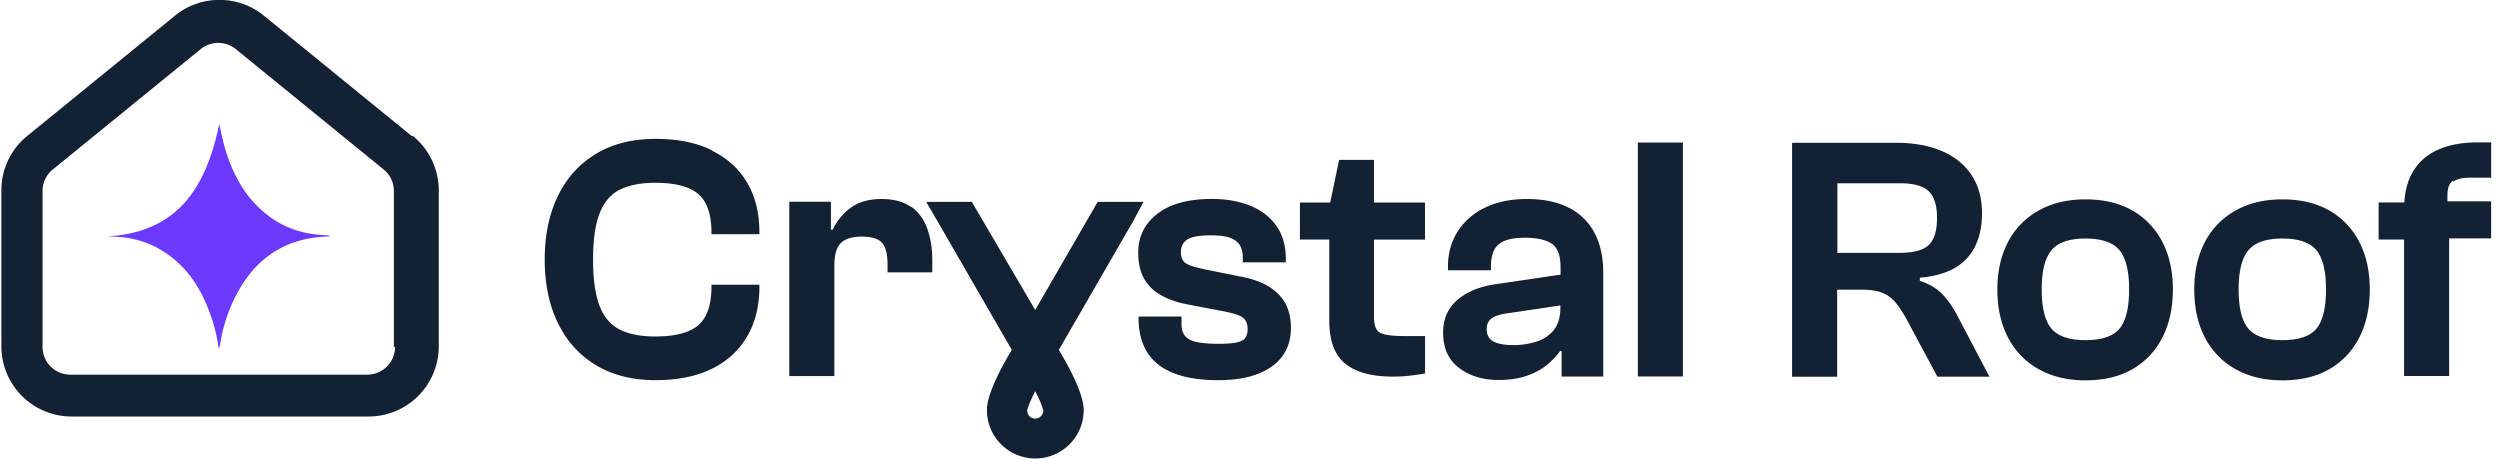 <svg version="1.1" viewBox="0 0 218 40" xmlns="http://www.w3.org/2000/svg">
 <path d="m99.7 17.6h-3.98l-5.45 9.43-5.53-9.43h-3.98l.999 1.71 6.47 11.2c-.988 1.64-2.17 3.89-2.17 5.25a4.22 4.22 0 004.22 4.22 4.22 4.22 0 004.22-4.22c0-1.35-1.18-3.61-2.17-5.25l6.47-11.2.915-1.71zm-9.43 18.9a.704.704 0 01-.701-.681c.039-.291.308-.93.7-1.71.396.776.665 1.42.704 1.71a.704.704 0 01-.703.681zm-28.2-23.4c-1.34-.66-2.98-.991-4.91-.991-2.01 0-3.74.432-5.18 1.3-1.44.865-2.55 2.08-3.32 3.66s-1.16 3.43-1.16 5.56c0 2.13.386 3.99 1.16 5.56.773 1.58 1.88 2.8 3.32 3.66 1.44.865 3.17 1.3 5.18 1.3 1.93 0 3.57-.33 4.91-.99 1.34-.66 2.37-1.6 3.08-2.82.712-1.22 1.07-2.66 1.07-4.33v-.183h-4.18v.153c0 1.58-.38 2.71-1.14 3.37s-2.02.99-3.76.99c-1.28 0-2.32-.202-3.11-.61-.793-.405-1.38-1.1-1.75-2.07-.376-.977-.564-2.32-.564-4.02 0-1.71.188-3.05.564-4.02s.96-1.67 1.75-2.07 1.83-.61 3.11-.61c1.75 0 3 .331 3.76.99.763.662 1.14 1.78 1.14 3.37v.12h4.18v-.152c0-1.69-.355-3.14-1.07-4.34-.71-1.21-1.74-2.14-3.08-2.8zm17.4 4.97c-.651-.477-1.52-.716-2.59-.716-1.12 0-2.02.26-2.71.777a4.92 4.92 0 00-1.56 1.9h-.153v-2.44h-3.63v15.2h3.93v-9.63c0-.955.192-1.62.58-1.98.385-.367.995-.549 1.83-.549.833 0 1.41.178 1.74.534s.488 1 .488 1.94v.64h3.9v-1.04c0-1.02-.142-1.93-.427-2.74-.285-.814-.753-1.46-1.4-1.94zm31.1 6.87c-.661-.386-1.51-.67-2.54-.854l-2.59-.519c-1.04-.202-1.71-.4-2.01-.594-.304-.192-.457-.522-.457-.99 0-.467.177-.829.534-1.08.355-.253 1.05-.38 2.09-.38.772 0 1.35.08 1.74.243s.655.387.808.67c.152.286.227.621.227 1.01v.427h3.75v-.305c0-1.16-.281-2.12-.838-2.9-.559-.773-1.32-1.35-2.29-1.74-.965-.385-2.07-.58-3.31-.58-2.07 0-3.66.432-4.77 1.3s-1.66 1.99-1.66 3.37c0 .935.177 1.71.533 2.32s.873 1.1 1.56 1.46c.68.367 1.5.631 2.45.793l2.22.427c1.1.183 1.83.376 2.21.58.376.204.564.569.564 1.1 0 .285-.056.524-.167.717-.112.192-.346.334-.701.426-.355.091-.9.138-1.63.138-.812 0-1.46-.051-1.94-.153-.478-.102-.818-.28-1.02-.534-.204-.253-.304-.594-.304-1.02v-.671h-3.75v.09c0 1.85.585 3.22 1.75 4.12 1.17.895 2.9 1.34 5.2 1.34 2.01 0 3.57-.401 4.68-1.2 1.11-.803 1.66-1.92 1.66-3.37 0-.833-.167-1.55-.503-2.15s-.835-1.09-1.49-1.48zm9.25-11h-3.05l-.777 3.72h-2.64v3.23h2.56v7.07c0 1.75.462 3 1.39 3.75.924.752 2.31 1.13 4.16 1.13.528 0 1.04-.03 1.54-.091.498-.061.919-.123 1.26-.184v-3.26h-1.8c-1.02 0-1.71-.091-2.09-.274s-.564-.65-.564-1.4v-6.74h4.45v-3.23h-4.45v-3.72h-.001zm17 4.19c-.986-.519-2.21-.777-3.67-.777-1.38 0-2.59.244-3.61.731-1.03.488-1.83 1.18-2.41 2.07-.579.895-.869 1.93-.869 3.11v.303h3.75v-.334c0-.914.229-1.56.686-1.94.457-.375 1.21-.563 2.27-.563 1.02 0 1.79.167 2.32.503s.793 1.03.793 2.09v.624l-5.27.779c-1.06.122-1.96.37-2.7.747-.742.375-1.31.853-1.69 1.43-.387.58-.58 1.28-.58 2.12 0 1.34.462 2.36 1.39 3.06.924.7 2.07 1.05 3.43 1.05.956 0 1.78-.122 2.48-.366.7-.244 1.28-.559 1.75-.945a6.48 6.48 0 001.16-1.22l.122.01v2.22h3.63v-9.08c0-1.32-.249-2.46-.747-3.42a5.17 5.17 0 00-2.23-2.21zm-1.37 10.7c-.417.477-.94.807-1.57.99s-1.26.274-1.89.274c-.793 0-1.38-.107-1.77-.32-.387-.214-.58-.574-.58-1.08 0-.406.142-.716.427-.93.285-.213.742-.36 1.37-.443l4.63-.686v.107c.003.917-.206 1.61-.623 2.09zm11.3-16.4h-3.93v20.4h3.93v-20.4zm22.6 13.2c-.498-.498-1.14-.88-1.94-1.14v-.274c1.2-.102 2.2-.376 3-.824a4.34 4.34 0 001.81-1.89c.406-.812.61-1.78.61-2.9 0-1.3-.301-2.41-.9-3.32-.6-.914-1.46-1.62-2.58-2.1-1.12-.488-2.47-.731-4.06-.731h-9.02v20.4h3.93v-7.59h2.13c.752 0 1.36.09 1.81.273.457.184.843.468 1.16.854.315.387.635.874.96 1.46l2.68 5h4.54l-2.84-5.4c-.384-.731-.827-1.35-1.32-1.84zm-3.7-3.58h-5.43v-6.07h5.43c1.22 0 2.07.234 2.54.7.478.469.717 1.24.717 2.32 0 1.12-.239 1.9-.717 2.36-.476.457-1.32.686-2.54.686zm20.3-3.69c-1.13-.65-2.5-.975-4.1-.975-1.56 0-2.93.325-4.08.975a6.62 6.62 0 00-2.67 2.74c-.621 1.18-.93 2.56-.93 4.14 0 1.61.309 3 .93 4.19a6.58 6.58 0 002.67 2.76c1.16.651 2.52.976 4.08.976 1.61 0 2.97-.325 4.1-.976 1.13-.65 2-1.57 2.61-2.76.61-1.19.914-2.59.914-4.19 0-1.58-.304-2.97-.914-4.14a6.6 6.6 0 00-2.61-2.74zm-1.13 10.3c-.559.67-1.55 1-2.97 1-1.4 0-2.39-.335-2.96-1-.568-.67-.853-1.82-.853-3.44 0-1.58.285-2.72.853-3.4.569-.68 1.56-1.02 2.96-1.02 1.42 0 2.41.34 2.97 1.02.559.682.838 1.82.838 3.4 0 1.62-.279 2.77-.838 3.44zm18.3-10.3c-1.13-.65-2.5-.975-4.1-.975-1.56 0-2.93.325-4.08.975a6.62 6.62 0 00-2.67 2.74c-.621 1.18-.93 2.56-.93 4.14 0 1.61.309 3 .93 4.19a6.58 6.58 0 002.67 2.76c1.16.651 2.52.976 4.08.976 1.61 0 2.97-.325 4.1-.976 1.13-.65 2-1.57 2.61-2.76.61-1.19.914-2.59.914-4.19 0-1.58-.304-2.97-.914-4.14a6.6 6.6 0 00-2.61-2.74zm-1.13 10.3c-.559.67-1.55 1-2.97 1-1.4 0-2.39-.335-2.96-1s-.853-1.82-.853-3.44c0-1.58.284-2.72.853-3.4.569-.68 1.56-1.02 2.96-1.02 1.42 0 2.41.34 2.97 1.02.559.682.838 1.82.838 3.4.001 1.62-.279 2.77-.838 3.44zm11.9-12.8c.315-.244.798-.366 1.45-.366h1.89v-3.08h-1.13c-1.42 0-2.61.225-3.57.671-.955.447-1.68 1.1-2.16 1.95-.418.732-.656 1.61-.715 2.62h-2.24v3.23h2.22v11.9h3.93v-12h3.66v-3.23h-3.81v-.549c0-.59.158-1.01.473-1.25zm-178-4.01-12.9-10.5a6.12 6.12 0 00-3.86-1.36c-1.36 0-2.73.453-3.85 1.36l-12.9 10.5a6.1 6.1 0 00-2.26 4.75v13.6a6.12 6.12 0 006.12 6.12h25.9a6.12 6.12 0 006.12-6.12v-13.6c0-1.84-.834-3.59-2.26-4.75zm-1.44 18.4a2.42 2.42 0 01-2.42 2.42h-25.9a2.42 2.42 0 01-2.42-2.42v-13.6a2.4 2.4 0 01.894-1.87l12.9-10.5a2.4 2.4 0 011.52-.54c.393 0 .981.095 1.53.536l12.9 10.5c.567.458.89 1.14.89 1.87v13.6h.001z" fill="#132135"/>
 <path d="m28.8 20.6c-.42.034-.84.05-1.26.106-3.32.409-5.56 2.29-7.03 5.19a13.8 13.8 0 00-1.33 4.24c-.006.051-.034.1-.096.263-.156-.947-.33-1.77-.599-2.57-.817-2.49-2.11-4.62-4.41-6.01-1.3-.788-2.73-1.15-4.24-1.19-.146-.006-.291-.017-.437-.022 6.18-.347 8.61-4.39 9.72-9.8.152.655.263 1.27.432 1.88.7 2.48 1.85 4.66 3.98 6.22 1.43 1.05 3.06 1.53 4.82 1.6.149.005.295.005.446.095z" fill="#6C39FF"/>
</svg>
